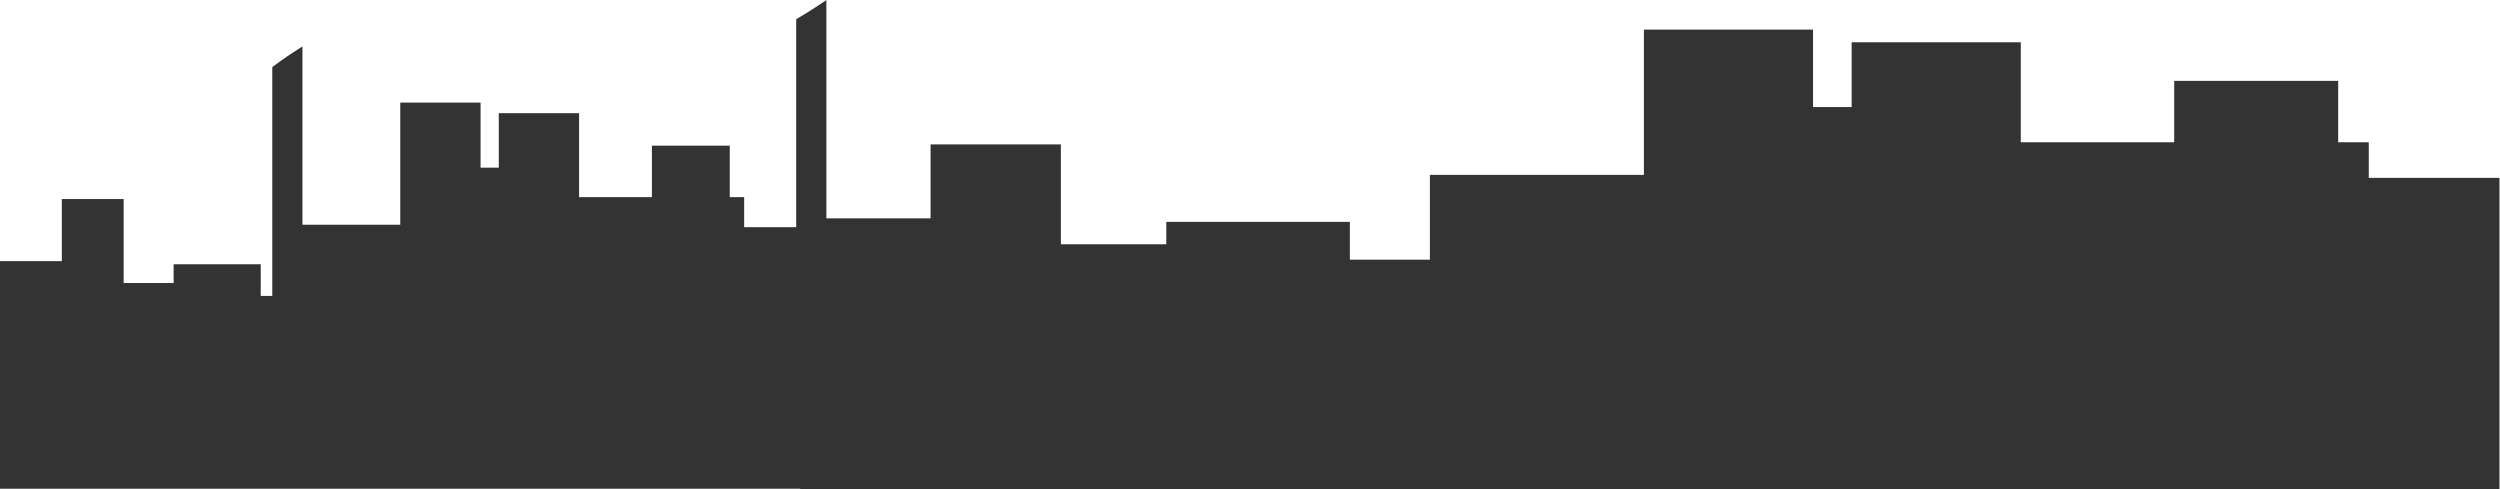 <svg width="1840" height="360" viewBox="0 0 1840 360" fill="none" xmlns="http://www.w3.org/2000/svg">
<g clip-path="url(#clip0)">
<path d="M1743.4 130.9V104.7H1720.9V59.5H1600.2V104.7H1487.3V31.1H1362.8V78.8H1334.4V21.8H1209.9V128.7H1052.4V191.1H993.5V163.3H858.4V179.8H780.8V106.3H684.9V160.7H589V360H684.9H767.1H780.8H858.4H902.2H972.5H993.5H1052.4H1107.7H1209.9H1241.2H1303.5H1334.4H1362.8H1428H1472.4H1487.3H1600.2H1718.9H1720.9H1743.4H1839.6V130.9H1743.4Z" fill="#333"/>
<path d="M593.4 167.2V359.7H0V192.2H45.5V146.5H91V208.3H127.8V194.5H191.9V217.8H219.9V165.4H294.6V75.5H353.7V123.4H367.1V83.3H426.2V145.1H479.8V107.2H537.1V145.1H547.7V167.2H593.4Z" fill="#333"/>
<path d="M222.6 34.2V358.6H200.4V49.4C207.8 43.8 215.2 38.8 222.6 34.2Z" fill="#333"/>
<path d="M608.2 0V358.6H586V14.1C593.3 9.9 600.7 5.2 608.2 0Z" fill="#333"/>
</g>
<defs>
<clipPath id="clip0">
<rect width="1839.6" height="360" fill="white"/>
</clipPath>
</defs>
</svg>
